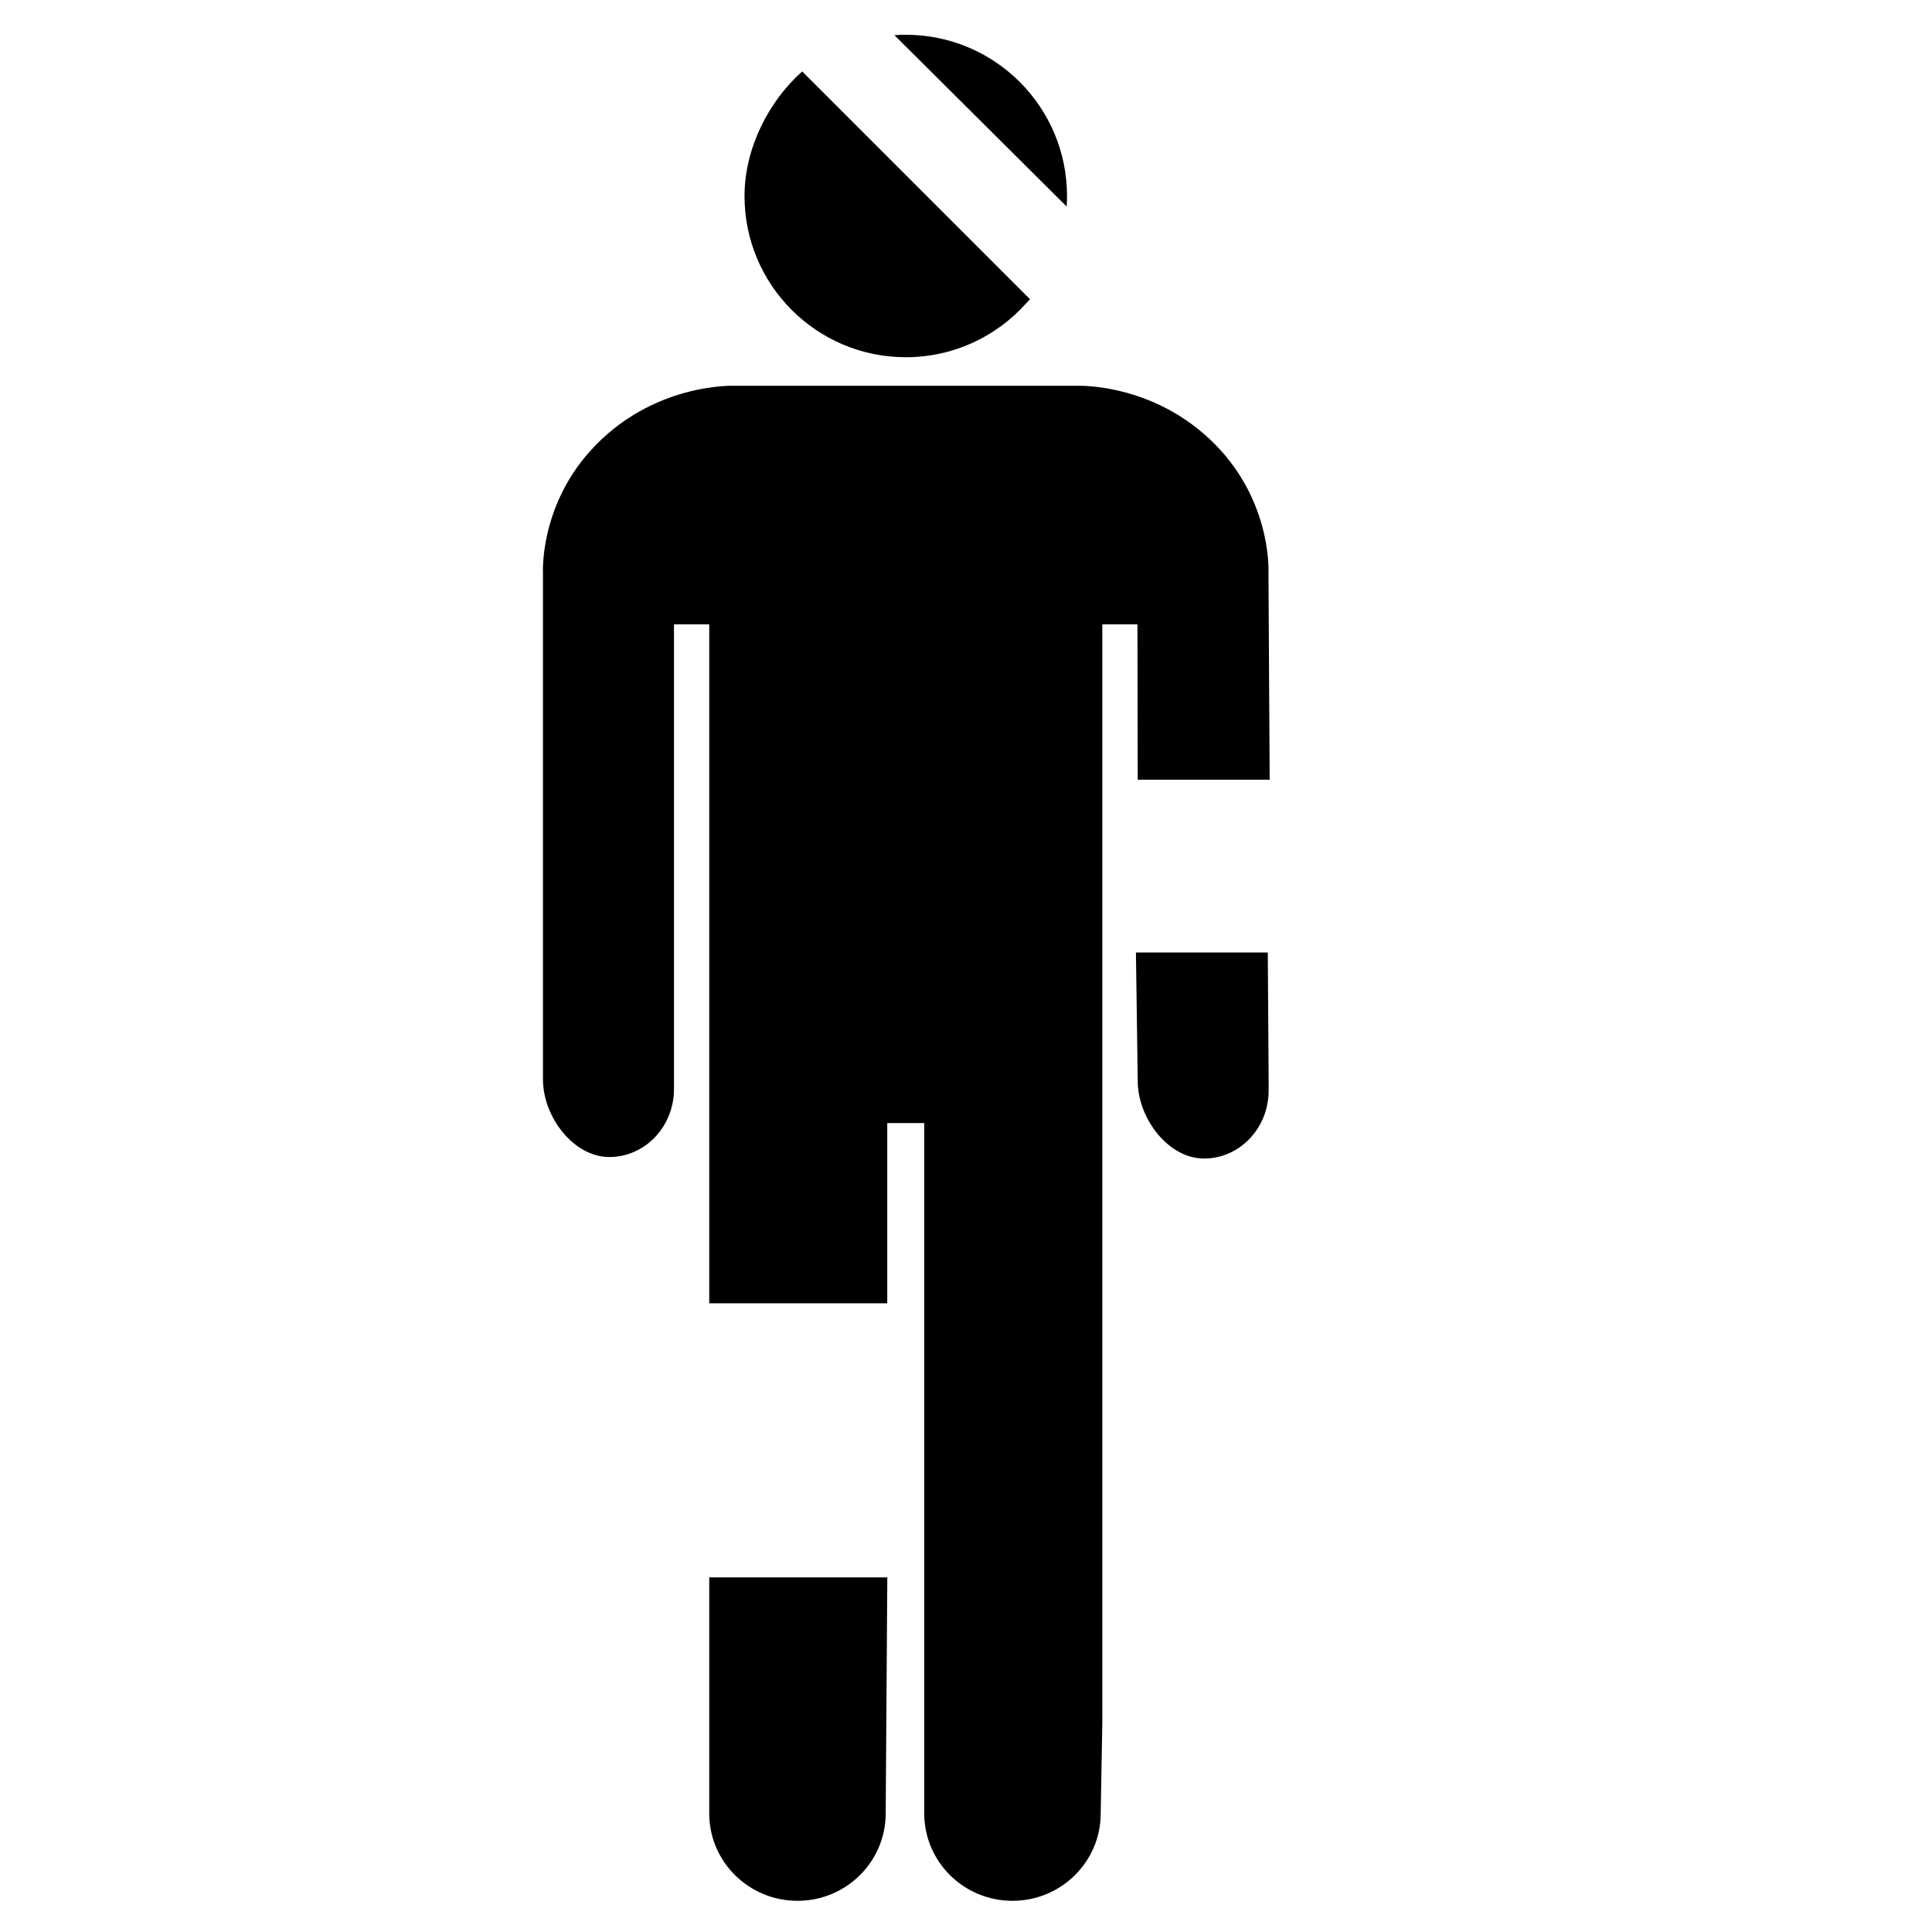 <svg xmlns="http://www.w3.org/2000/svg" xmlns:xlink="http://www.w3.org/1999/xlink" version="1.1" id="Layer_1" x="0px" y="0px" width="100px" height="100px" viewBox="0 0 100 100" enable-background="new 0 0 100 100" xml:space="preserve">
<path fill="#000000" stroke="#010101" stroke-width="0.103" stroke-linejoin="round" stroke-miterlimit="10" d="M34.298,19.982"/>
<path fill="#000000" stroke="#010101" stroke-width="0.103" stroke-linejoin="round" stroke-miterlimit="10" d="M41.072,19.982"/>
<path fill="#000000" stroke="#010101" stroke-width="0.103" stroke-miterlimit="10" d="M37.384,67.459"/>
<path fill="none" stroke="#000000" stroke-width="0.452" stroke-miterlimit="10" d="M55.277,10.731"/>
<path d="M41.522,3.697L41.522,3.697c-1.721,1.527-2.986,3.964-2.986,6.45c0,4.609,3.741,8.343,8.35,8.343  c2.481,0,4.715-1.085,6.242-2.807l0.186-0.195L41.522,3.697"/>
<path fill="none" stroke="#000000" stroke-width="0.452" stroke-miterlimit="10" d="M46.144,1.653"/>
<path d="M55.211,10.691c0.01-0.181,0.018-0.362,0.018-0.544c0-4.611-3.739-8.348-8.347-8.348c-0.199,0-0.394,0.006-0.588,0.022  L55.211,10.691z"/>
<path fill="none" stroke="#000000" stroke-width="0.452" stroke-miterlimit="10" d="M41.522,3.697"/>
<path fill="#000000" stroke="#010101" stroke-width="0.076" stroke-miterlimit="10" d="M58.889,35.714"/>
<path fill="#000000" stroke="#010101" stroke-width="0.076" stroke-miterlimit="10" d="M59.387,40.359"/>
<path fill="#000000" stroke="#010101" stroke-width="0.103" stroke-miterlimit="10" d="M58.889,53.337"/>
<path fill="#000000" stroke="#010101" stroke-width="0.103" stroke-miterlimit="10" d="M61.78,40.985"/>
<path fill="#000000" d="M65.718,40.359l-0.062-10.701c0,0,0.189-3.373-2.429-6.3c-3.204-3.575-7.478-3.39-7.478-3.39h-8.868l0,0  h-8.869c0,0-4.273-0.185-7.476,3.39c-2.62,2.927-2.432,6.3-2.432,6.3v23.607v2.604c0,1.943,1.585,4.018,3.432,4.018  c1.85,0,3.349-1.572,3.349-3.519V55.87V32.315h1.825v35.144h9.214v-9.328h0.958l0,0h0.957v31.908v3.826  c0,2.494,2.04,4.521,4.565,4.521c2.524,0,4.568-2.026,4.568-4.521l0.084-4.741V32.315h1.818l0.014,8.043H65.718z"/>
<path fill="#000000" d="M58.796,49.302l0.093,6.643c0,1.947,1.585,4.021,3.43,4.021c1.85,0,3.346-1.575,3.346-3.522v-0.499  l-0.044-6.643H58.796z"/>
<path fill="#000000" stroke="#010101" stroke-width="0.103" stroke-miterlimit="10" d="M62.732,48.675"/>
<path fill="#000000" stroke="#010101" stroke-width="0.103" stroke-miterlimit="10" d="M58.853,60.003"/>
<path fill="#000000" d="M36.71,81.646v12.219c0,2.494,2.044,4.521,4.569,4.521c2.521,0,4.564-2.026,4.564-4.521l0.084-12.219H36.71z  "/>
<path fill="#000000" d="M118.477,22.701"/>
<path fill="#000000" d="M125.35,22.701"/>
<circle fill="#000000" cx="131.244" cy="12.72" r="8.469"/>
<path fill="#000000" d="M141.566,40.276L139.7,40.31l-0.673,5.439c-0.031,0.25-0.244,0.438-0.496,0.438c-0.002,0-0.004,0-0.006,0  c-0.254-0.002-0.465-0.195-0.492-0.449l-0.746-7.219l-0.141,1.209c-0.029,0.252-0.242,0.441-0.496,0.441h-1.047l-0.347,1.754  c-0.044,0.225-0.233,0.391-0.462,0.402c-0.23,0.014-0.436-0.131-0.505-0.348l-1.063-3.328l-0.344,1.263  c-0.059,0.218-0.257,0.368-0.482,0.368h-1.278l-0.959,5.49c-0.042,0.241-0.251,0.443-0.5,0.414  c-0.246-0.004-0.452-0.186-0.487-0.429l-1.068-7.339l-0.445,1.506c-0.063,0.212-0.258,0.357-0.479,0.357h-1.086l-0.742,2.46  c-0.068,0.226-0.301,0.37-0.521,0.354c-0.235-0.02-0.425-0.2-0.455-0.435l-0.463-3.594l-0.161,0.781  c-0.048,0.23-0.25,0.396-0.486,0.398l-2.347,0.027v6.229v41.988l0.082,4.812c0,2.533,2.075,4.587,4.634,4.587  c2.56,0,4.635-2.054,4.635-4.587v-3.885V57.04h0.971l0,0h0.97v32.376v3.885c0,2.533,2.075,4.587,4.634,4.587  c2.562,0,4.635-2.054,4.635-4.587l0.084-4.812V46.563V40.276z"/>
<path fill="#000000" d="M119.066,34.651l3.793-0.024l0.683-3.312c0.049-0.239,0.248-0.419,0.508-0.398  c0.244,0.009,0.446,0.193,0.478,0.436l0.547,4.239l0.174-0.576c0.063-0.211,0.258-0.355,0.479-0.355h1.084l0.986-3.331  c0.066-0.225,0.289-0.382,0.516-0.356c0.233,0.017,0.424,0.194,0.459,0.427l0.945,6.502l0.494-2.828  c0.042-0.239,0.25-0.414,0.493-0.414h1.317l0.688-2.525c0.059-0.214,0.25-0.364,0.473-0.369c0.219,0,0.42,0.137,0.486,0.348  l0.986,3.088l0.051-0.252c0.046-0.234,0.252-0.403,0.49-0.403h1.012l0.615-5.291c0.029-0.253,0.273-0.435,0.498-0.442  c0.256,0.001,0.469,0.195,0.496,0.449l0.762,7.369l0.186-1.504c0.031-0.249,0.24-0.436,0.492-0.438l4.16-0.037l0.004,0.564v23.906  v0.508c0,1.975,1.521,3.572,3.396,3.572c1.877,0,3.483-2.105,3.483-4.08v-2.648V32.523c0,0,0.191-3.424-2.469-6.395  c-3.25-3.628-7.588-3.44-7.588-3.44h-8.997l0,0h-8.999c0,0-4.337-0.188-7.587,3.44c-2.661,2.971-2.471,6.395-2.471,6.395v23.953  v2.646c0,0-0.252,4.08,3.484,4.08c1.876,0,3.396-1.6,3.396-3.572v-0.508V35.215"/>
<path fill="#000000" d="M120.923,35.215"/>
<path fill="#000000" d="M142.109,35.189"/>
</svg>